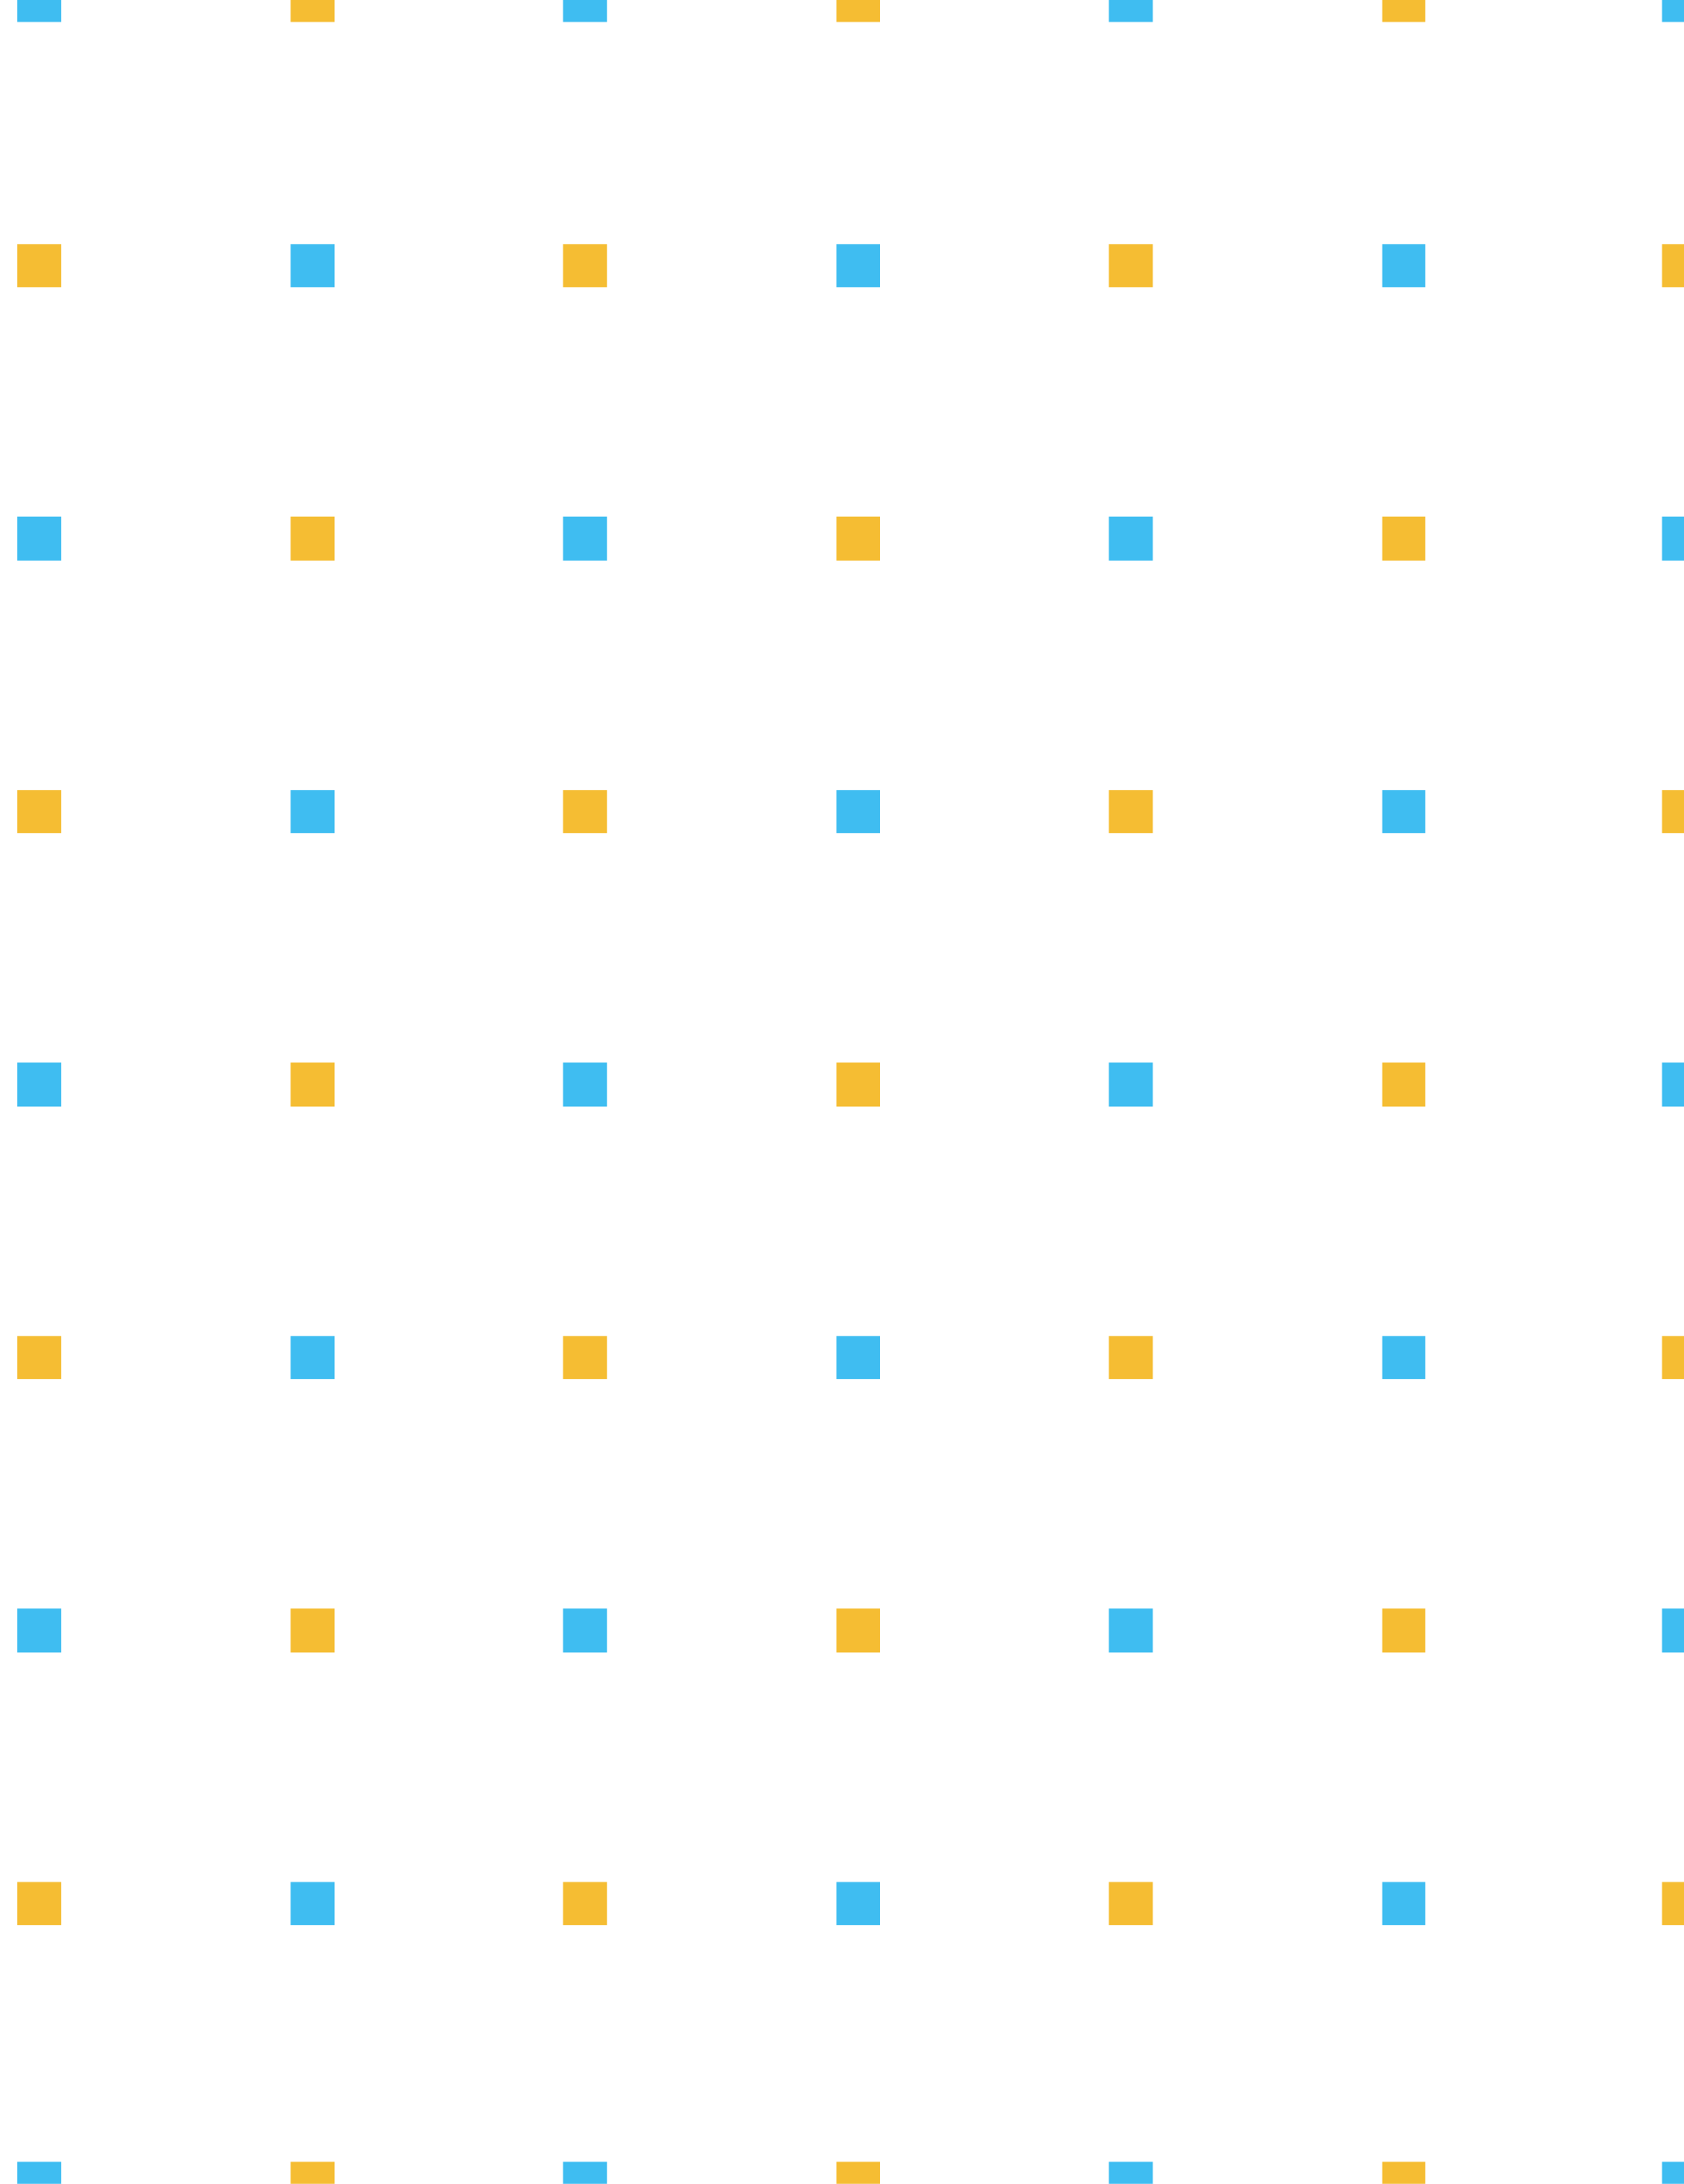 <svg width="270" height="350" viewBox="0 0 270 350" fill="none" xmlns="http://www.w3.org/2000/svg">
<g clip-path="url(#clip0_1_1823)">
<path d="M134.08 89.833V82.833H141.08V89.833H134.08Z" fill="#F5BD33"/>
<path d="M134.08 221.083V214.083H141.08V221.083H134.08Z" fill="#3FBDF1"/>
<path d="M134.08 46.084V39.084H141.08V46.084H134.08Z" fill="#3FBDF1"/>
<path d="M134.08 177.333V170.333H141.08V177.333H134.08Z" fill="#F5BD33"/>
<path d="M134.08 133.583V126.583H141.08V133.583H134.08Z" fill="#3FBDF1"/>
<path d="M134.08 264.833V257.833H141.08V264.833H134.08Z" fill="#F5BD33"/>
<path d="M134.08 308.583V301.583H141.08V308.583H134.08Z" fill="#3FBDF1"/>
<path d="M2.83 89.833V82.833H9.83V89.833H2.83Z" fill="#3FBDF1"/>
<path d="M2.83 221.083V214.083H9.83V221.083H2.83Z" fill="#F5BD33"/>
<path d="M2.83 46.084V39.084H9.83V46.084H2.83Z" fill="#F5BD33"/>
<path d="M2.83 177.333V170.333H9.83V177.333H2.83Z" fill="#3FBDF1"/>
<path d="M2.83 133.583V126.583H9.83V133.583H2.83Z" fill="#F5BD33"/>
<path d="M2.83 264.833V257.833H9.83V264.833H2.83Z" fill="#3FBDF1"/>
<path d="M2.83 308.583V301.583H9.83V308.583H2.83Z" fill="#F5BD33"/>
<path d="M221.58 89.833V82.833H228.58V89.833H221.58Z" fill="#F5BD33"/>
<path d="M221.58 221.083V214.083H228.58V221.083H221.58Z" fill="#3FBDF1"/>
<path d="M221.58 46.084V39.084H228.58V46.084H221.58Z" fill="#3FBDF1"/>
<path d="M221.58 177.333V170.333H228.58V177.333H221.58Z" fill="#F5BD33"/>
<path d="M221.58 133.583V126.583H228.58V133.583H221.58Z" fill="#3FBDF1"/>
<path d="M221.58 264.833V257.833H228.58V264.833H221.58Z" fill="#F5BD33"/>
<path d="M221.58 308.583V301.583H228.58V308.583H221.58Z" fill="#3FBDF1"/>
<path d="M90.33 89.833V82.833H97.33V89.833H90.33Z" fill="#3FBDF1"/>
<path d="M90.33 221.083V214.083H97.33V221.083H90.33Z" fill="#F5BD33"/>
<path d="M90.33 46.084V39.084H97.33V46.084H90.33Z" fill="#F5BD33"/>
<path d="M90.33 177.333V170.333H97.33V177.333H90.33Z" fill="#3FBDF1"/>
<path d="M90.33 133.583V126.583H97.33V133.583H90.33Z" fill="#F5BD33"/>
<path d="M90.33 264.833V257.833H97.33V264.833H90.33Z" fill="#3FBDF1"/>
<path d="M90.33 308.583V301.583H97.33V308.583H90.33Z" fill="#F5BD33"/>
<path d="M177.83 89.833V82.833H184.83V89.833H177.83Z" fill="#3FBDF1"/>
<path d="M177.83 221.083V214.083H184.83V221.083H177.83Z" fill="#F5BD33"/>
<path d="M177.83 46.084V39.084H184.83V46.084H177.83Z" fill="#F5BD33"/>
<path d="M177.83 177.333V170.333H184.83V177.333H177.83Z" fill="#3FBDF1"/>
<path d="M177.83 133.583V126.583H184.83V133.583H177.83Z" fill="#F5BD33"/>
<path d="M177.83 264.833V257.833H184.83V264.833H177.83Z" fill="#3FBDF1"/>
<path d="M177.83 308.583V301.583H184.83V308.583H177.83Z" fill="#F5BD33"/>
<path d="M46.58 89.833V82.833H53.58V89.833H46.58Z" fill="#F5BD33"/>
<path d="M46.58 221.083V214.083H53.58V221.083H46.58Z" fill="#3FBDF1"/>
<path d="M46.58 46.084V39.084H53.58V46.084H46.58Z" fill="#3FBDF1"/>
<path d="M46.58 177.333V170.333H53.58V177.333H46.58Z" fill="#F5BD33"/>
<path d="M46.58 133.583V126.583H53.58V133.583H46.58Z" fill="#3FBDF1"/>
<path d="M46.58 264.833V257.833H53.58V264.833H46.58Z" fill="#F5BD33"/>
<path d="M46.58 308.583V301.583H53.58V308.583H46.58Z" fill="#3FBDF1"/>
<path d="M9.83 350H2.83V346.5H9.83V350Z" fill="#3FBDF1"/>
<path d="M53.58 350H46.58V346.5H53.58V350Z" fill="#F5BD33"/>
<path d="M97.33 350H90.33V346.5H97.33V350Z" fill="#3FBDF1"/>
<path d="M141.08 350H134.08V346.5H141.08V350Z" fill="#F5BD33"/>
<path d="M184.83 350H177.83V346.5H184.83V350Z" fill="#3FBDF1"/>
<path d="M228.58 350H221.58V346.5H228.58V350Z" fill="#F5BD33"/>
<path d="M270 346.5V350H266.5V346.5H270Z" fill="#3FBDF1"/>
<path d="M270 301.583V308.583H266.5V301.583H270Z" fill="#F5BD33"/>
<path d="M270 257.833V264.833H266.5V257.833H270Z" fill="#3FBDF1"/>
<path d="M270 214.083V221.083H266.5V214.083H270Z" fill="#F5BD33"/>
<path d="M270 170.333V177.333H266.5V170.333H270Z" fill="#3FBDF1"/>
<path d="M270 126.583V133.583H266.5V126.583H270Z" fill="#F5BD33"/>
<path d="M270 82.833V89.833H266.5V82.833H270Z" fill="#3FBDF1"/>
<path d="M270 39.084V46.084H266.5V39.084H270Z" fill="#F5BD33"/>
<path d="M266.5 0V3.5H270V0H266.5Z" fill="#3FBDF1"/>
<path d="M221.58 0V3.5H228.58V0H221.58Z" fill="#F5BD33"/>
<path d="M177.83 0V3.5H184.83V0H177.83Z" fill="#3FBDF1"/>
<path d="M134.08 0V3.5H141.08V0H134.08Z" fill="#F5BD33"/>
<path d="M90.33 0V3.5H97.33V0H90.33Z" fill="#3FBDF1"/>
<path d="M46.58 0V3.5H53.58V0H46.58Z" fill="#F5BD33"/>
<path d="M2.83 0V3.5H9.83V0H2.83Z" fill="#3FBDF1"/>
</g>
<defs>
<clipPath id="clip0_1_1823">
<rect width="350" height="350" fill="white" transform="translate(-80)"/>
</clipPath>
</defs>
</svg>
